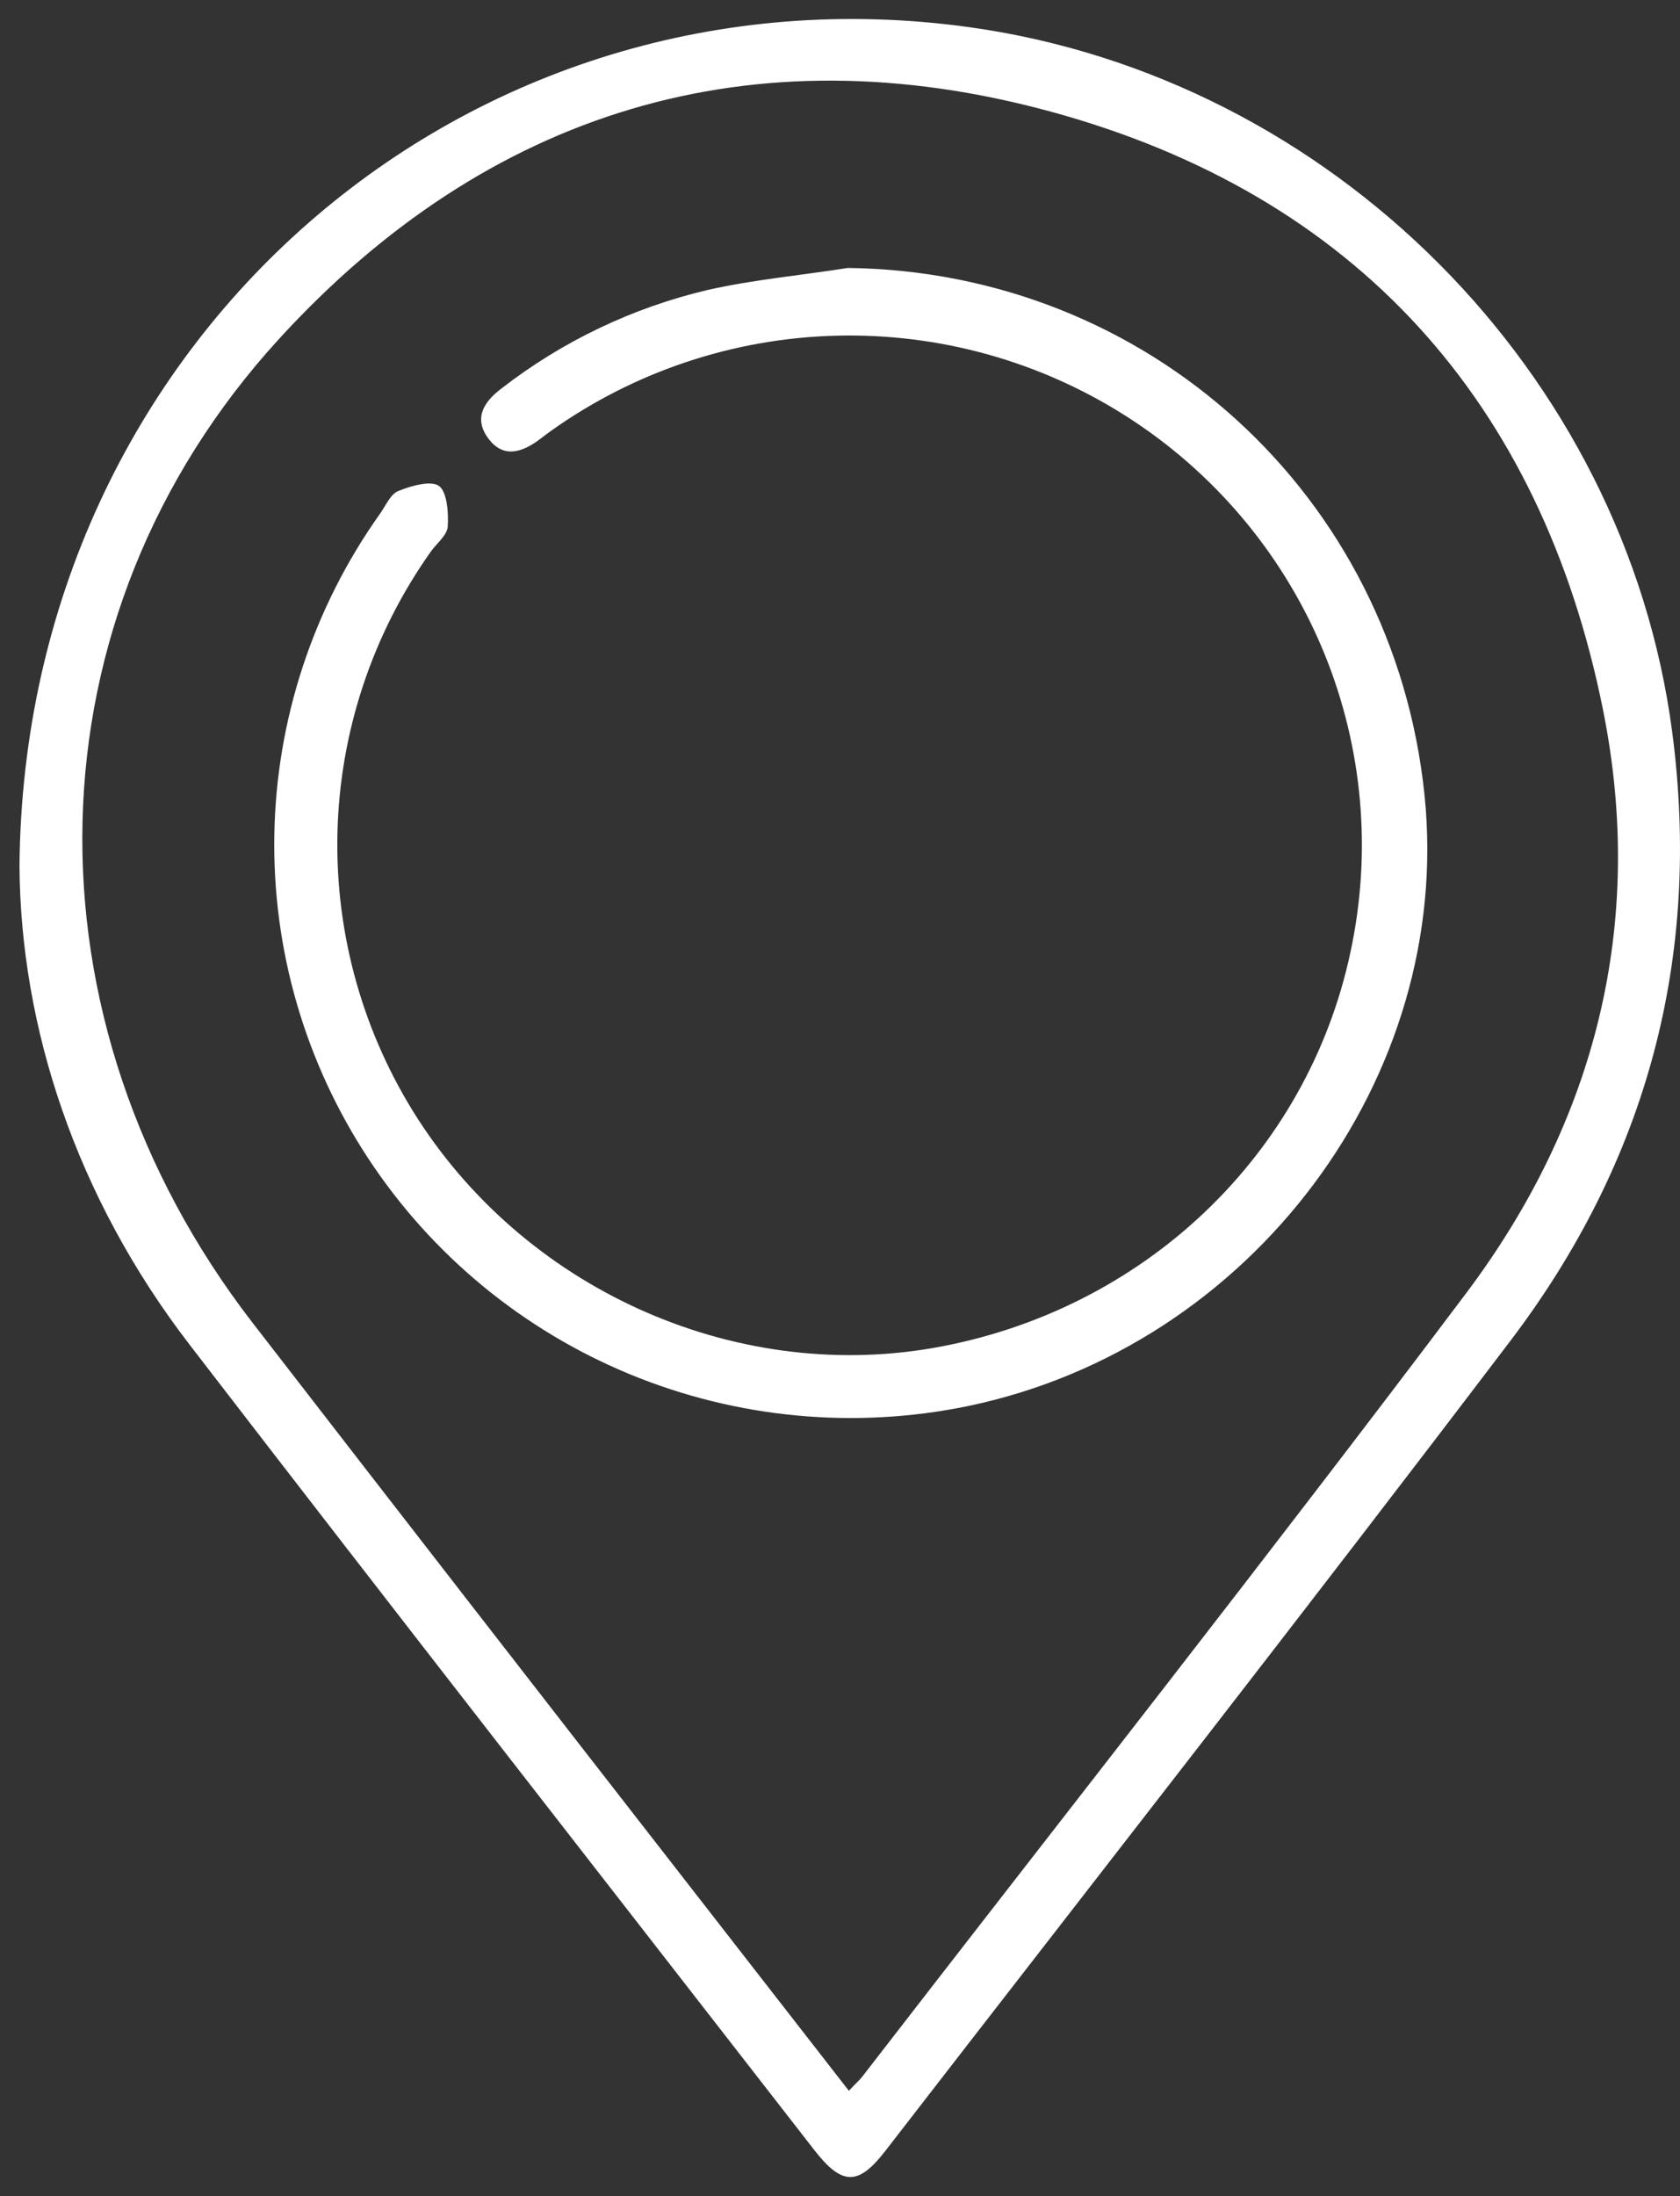 <svg width="62" height="81" viewBox="0 0 62 81" fill="none" xmlns="http://www.w3.org/2000/svg">
<rect x="0" y="0" width="62" height="81" fill="#333333" stroke="none"/>
<path d="M0.719 31.945C0.887 12.483 17.328 -1.568 35.791 1.005C49.148 2.867 59.971 13.746 61.712 26.997C62.805 35.306 60.781 42.819 55.743 49.452C48.135 59.468 40.38 69.373 32.682 79.322C31.681 80.624 31.078 80.622 30.057 79.309C22.364 69.412 14.644 59.533 6.996 49.596C2.783 44.121 0.76 37.864 0.719 31.945ZM31.328 77.117C31.578 76.843 31.713 76.734 31.814 76.605C39.256 66.978 46.789 57.422 54.104 47.704C58.895 41.334 60.734 34.053 59.163 26.202C56.881 14.815 50.029 7.188 38.788 4.12C27.746 1.107 17.997 4.081 10.291 12.508C0.922 22.756 0.659 37.59 9.333 48.805C14.67 55.702 20.017 62.589 25.374 69.467C27.33 71.98 29.289 74.496 31.328 77.117Z" fill="white"/>
<path d="M31.288 9.883C42.358 10.015 51.435 18.254 52.573 29.337C53.639 39.741 46.201 49.685 35.714 51.863C31.533 52.723 27.189 52.314 23.245 50.688C19.302 49.062 15.942 46.295 13.602 42.746C11.262 39.198 10.05 35.032 10.124 30.79C10.198 26.548 11.554 22.426 14.016 18.96C14.234 18.657 14.414 18.214 14.712 18.105C15.187 17.913 15.925 17.707 16.213 17.933C16.5 18.16 16.558 18.928 16.523 19.425C16.5 19.743 16.123 20.034 15.905 20.337C13.74 23.387 12.538 27.008 12.453 30.739C12.369 34.47 13.405 38.142 15.43 41.285C19.588 47.717 27.378 51.088 34.781 49.656C42.508 48.164 48.458 42.304 49.911 34.761C50.635 31.068 50.227 27.244 48.74 23.784C47.252 20.324 44.754 17.388 41.568 15.355C38.382 13.322 34.655 12.286 30.87 12.381C27.085 12.477 23.416 13.699 20.338 15.89C20.203 15.987 20.07 16.086 19.938 16.188C19.267 16.698 18.547 16.934 17.986 16.123C17.486 15.405 17.866 14.811 18.507 14.328C20.752 12.587 23.348 11.347 26.12 10.694C27.816 10.311 29.562 10.157 31.288 9.883Z" fill="white"/>
</svg>
